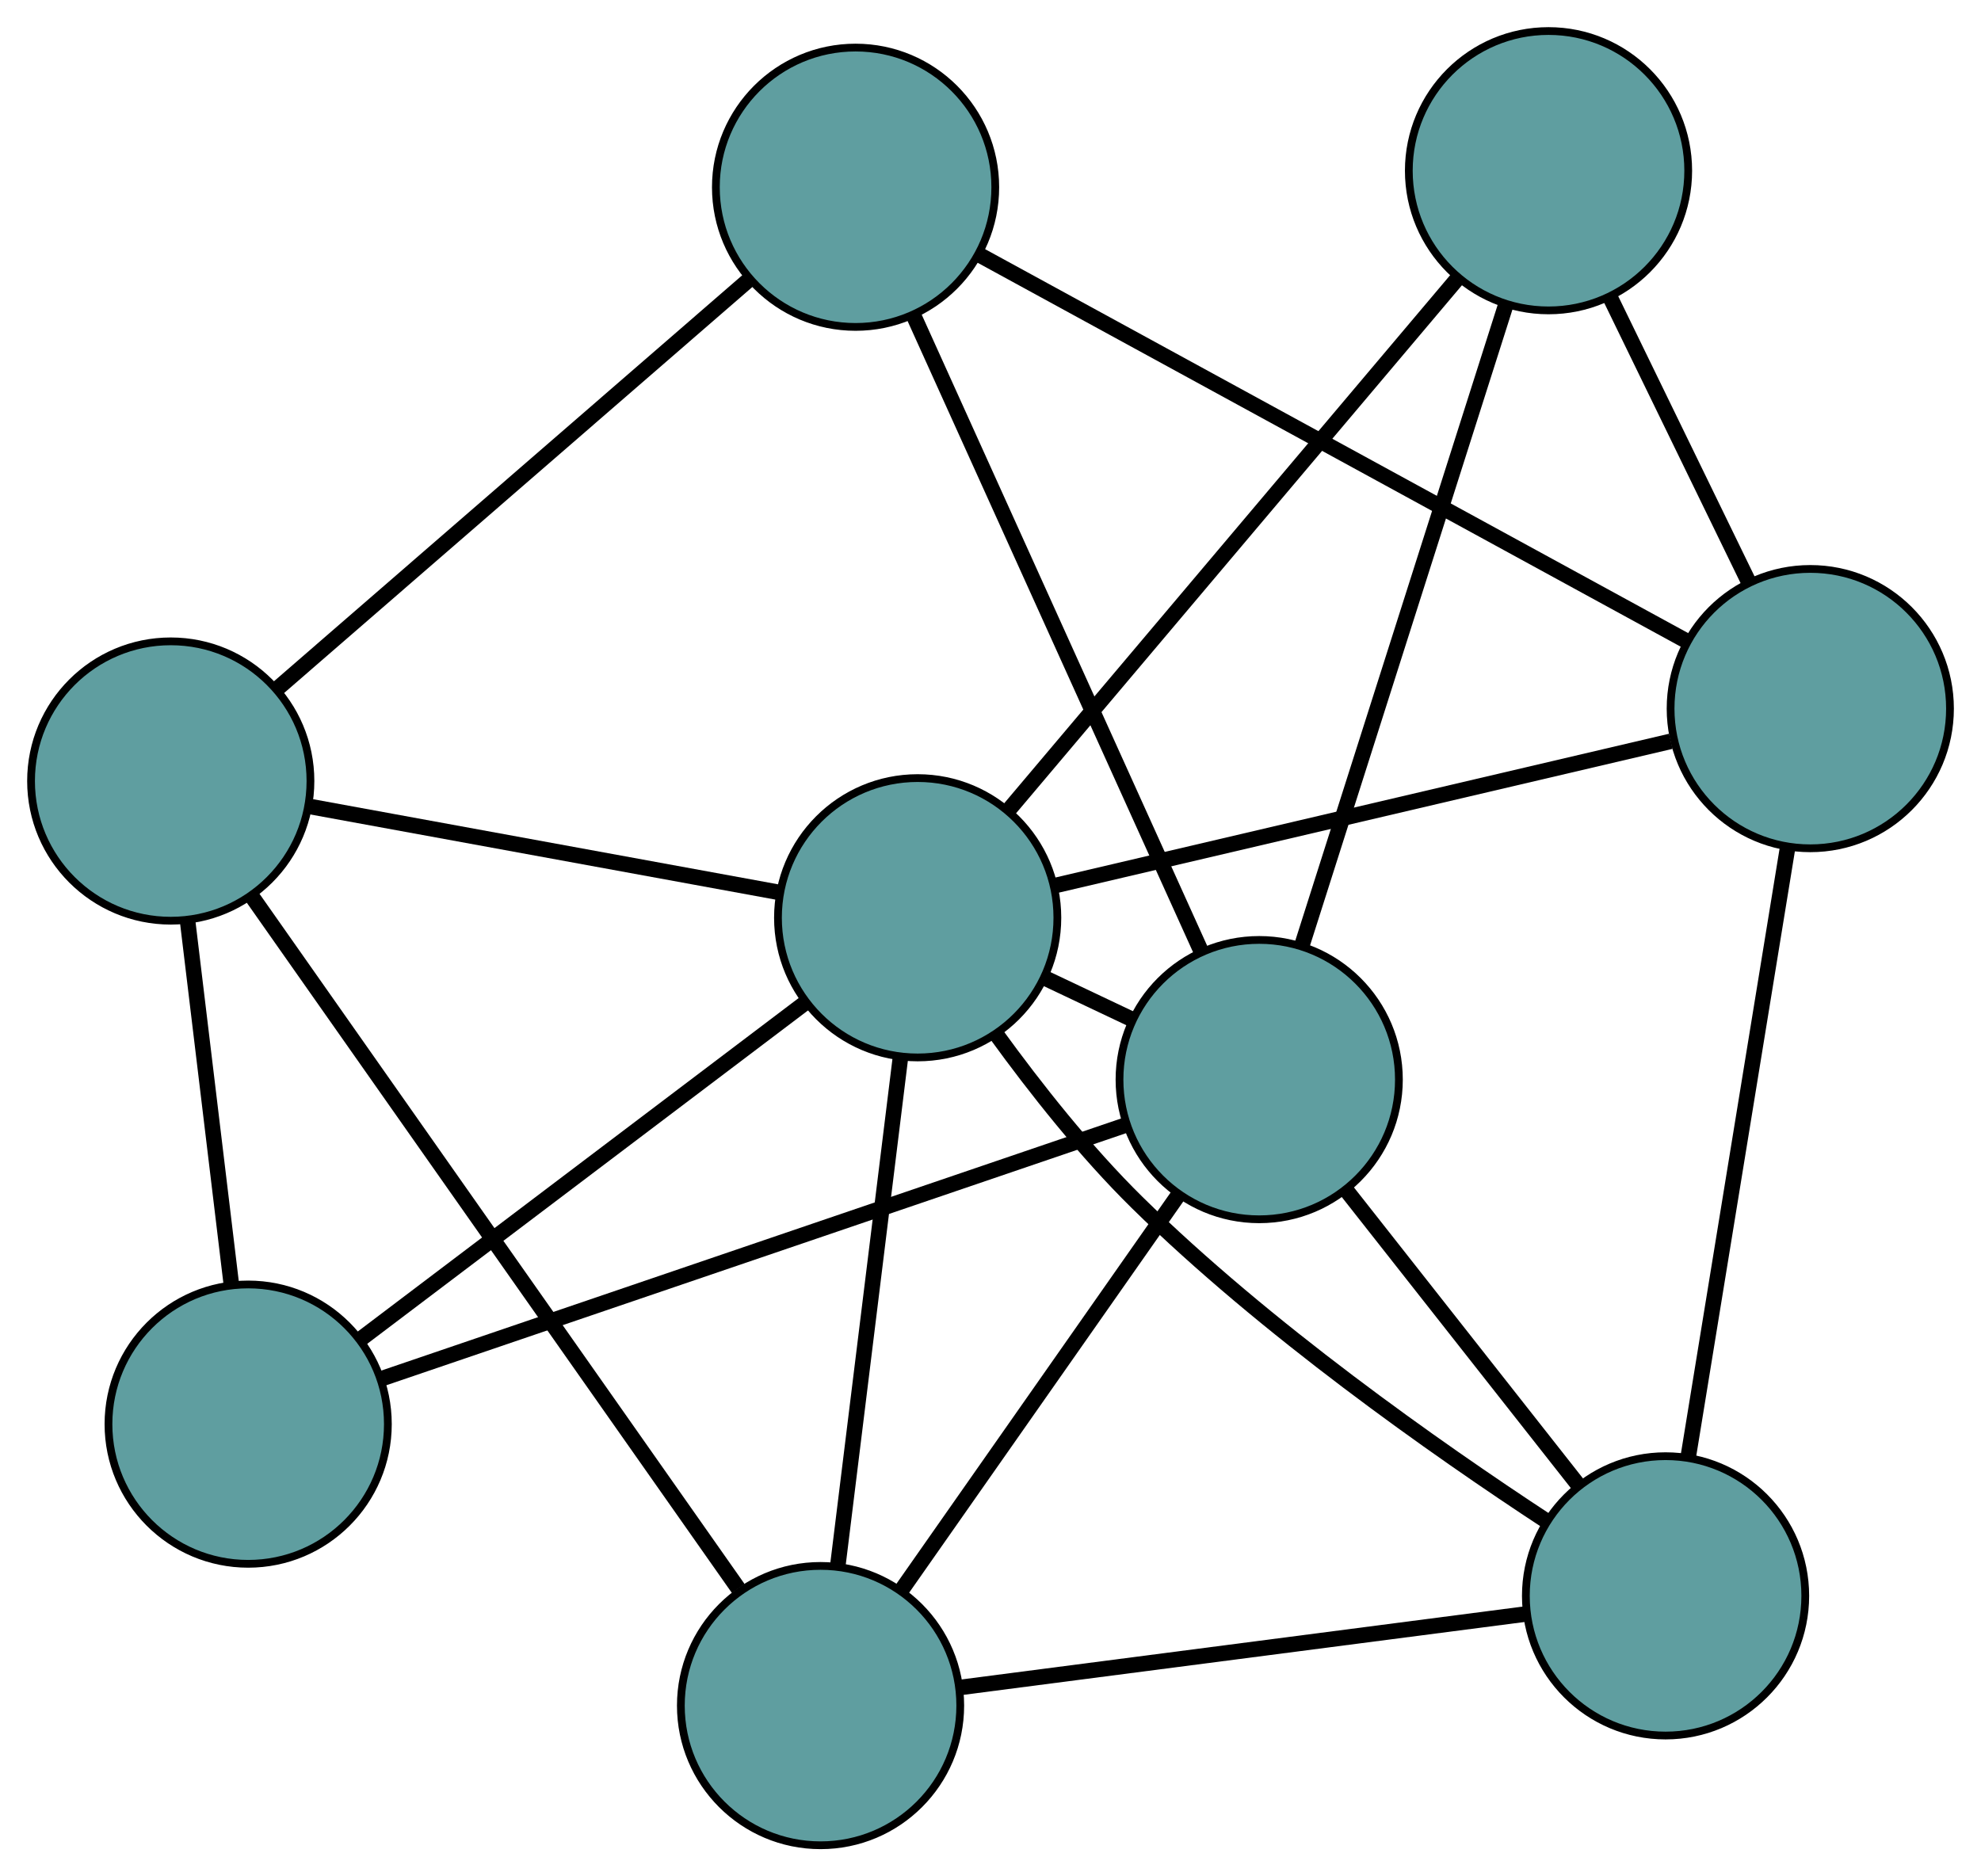<?xml version="1.0" encoding="UTF-8" standalone="no"?>
<!DOCTYPE svg PUBLIC "-//W3C//DTD SVG 1.1//EN"
 "http://www.w3.org/Graphics/SVG/1.1/DTD/svg11.dtd">
<!-- Generated by graphviz version 2.36.0 (20140111.2315)
 -->
<!-- Title: G Pages: 1 -->
<svg width="100%" height="100%"
 viewBox="0.00 0.00 255.24 241.80" xmlns="http://www.w3.org/2000/svg" xmlns:xlink="http://www.w3.org/1999/xlink">
<g id="graph0" class="graph" transform="scale(1 1) rotate(0) translate(4 237.802)">
<title>G</title>
<!-- 0 -->
<g id="node1" class="node"><title>0</title>
<ellipse fill="cadetblue" stroke="black" cx="101.723" cy="-18" rx="18" ry="18"/>
</g>
<!-- 4 -->
<g id="node5" class="node"><title>4</title>
<ellipse fill="cadetblue" stroke="black" cx="210.598" cy="-32.141" rx="18" ry="18"/>
</g>
<!-- 0&#45;&#45;4 -->
<g id="edge1" class="edge"><title>0&#45;&#45;4</title>
<path fill="none" stroke="black" stroke-width="2" d="M119.701,-20.335C139.874,-22.955 172.409,-27.181 192.593,-29.803"/>
</g>
<!-- 5 -->
<g id="node6" class="node"><title>5</title>
<ellipse fill="cadetblue" stroke="black" cx="18" cy="-137.15" rx="18" ry="18"/>
</g>
<!-- 0&#45;&#45;5 -->
<g id="edge2" class="edge"><title>0&#45;&#45;5</title>
<path fill="none" stroke="black" stroke-width="2" d="M91.119,-33.09C75.015,-56.01 44.571,-99.336 28.517,-122.182"/>
</g>
<!-- 7 -->
<g id="node8" class="node"><title>7</title>
<ellipse fill="cadetblue" stroke="black" cx="158.241" cy="-98.671" rx="18" ry="18"/>
</g>
<!-- 0&#45;&#45;7 -->
<g id="edge3" class="edge"><title>0&#45;&#45;7</title>
<path fill="none" stroke="black" stroke-width="2" d="M112.089,-32.796C122.223,-47.261 137.572,-69.169 147.749,-83.695"/>
</g>
<!-- 8 -->
<g id="node9" class="node"><title>8</title>
<ellipse fill="cadetblue" stroke="black" cx="114.236" cy="-119.528" rx="18" ry="18"/>
</g>
<!-- 0&#45;&#45;8 -->
<g id="edge4" class="edge"><title>0&#45;&#45;8</title>
<path fill="none" stroke="black" stroke-width="2" d="M103.96,-36.151C106.237,-54.631 109.748,-83.111 112.018,-101.534"/>
</g>
<!-- 1 -->
<g id="node2" class="node"><title>1</title>
<ellipse fill="cadetblue" stroke="black" cx="106.235" cy="-213.671" rx="18" ry="18"/>
</g>
<!-- 1&#45;&#45;5 -->
<g id="edge5" class="edge"><title>1&#45;&#45;5</title>
<path fill="none" stroke="black" stroke-width="2" d="M92.448,-201.714C75.872,-187.339 48.223,-163.361 31.69,-149.023"/>
</g>
<!-- 6 -->
<g id="node7" class="node"><title>6</title>
<ellipse fill="cadetblue" stroke="black" cx="229.245" cy="-146.482" rx="18" ry="18"/>
</g>
<!-- 1&#45;&#45;6 -->
<g id="edge6" class="edge"><title>1&#45;&#45;6</title>
<path fill="none" stroke="black" stroke-width="2" d="M122.064,-205.024C145.554,-192.194 189.406,-168.242 213.085,-155.308"/>
</g>
<!-- 1&#45;&#45;7 -->
<g id="edge7" class="edge"><title>1&#45;&#45;7</title>
<path fill="none" stroke="black" stroke-width="2" d="M113.686,-197.194C123.572,-175.332 140.924,-136.963 150.803,-115.117"/>
</g>
<!-- 2 -->
<g id="node3" class="node"><title>2</title>
<ellipse fill="cadetblue" stroke="black" cx="27.975" cy="-54.271" rx="18" ry="18"/>
</g>
<!-- 2&#45;&#45;5 -->
<g id="edge8" class="edge"><title>2&#45;&#45;5</title>
<path fill="none" stroke="black" stroke-width="2" d="M25.811,-72.255C24.138,-86.156 21.832,-105.309 20.16,-119.202"/>
</g>
<!-- 2&#45;&#45;7 -->
<g id="edge9" class="edge"><title>2&#45;&#45;7</title>
<path fill="none" stroke="black" stroke-width="2" d="M45.273,-60.167C70.189,-68.659 115.916,-84.245 140.871,-92.751"/>
</g>
<!-- 2&#45;&#45;8 -->
<g id="edge10" class="edge"><title>2&#45;&#45;8</title>
<path fill="none" stroke="black" stroke-width="2" d="M42.608,-65.341C58.567,-77.414 83.947,-96.614 99.819,-108.621"/>
</g>
<!-- 3 -->
<g id="node4" class="node"><title>3</title>
<ellipse fill="cadetblue" stroke="black" cx="195.517" cy="-215.802" rx="18" ry="18"/>
</g>
<!-- 3&#45;&#45;6 -->
<g id="edge11" class="edge"><title>3&#45;&#45;6</title>
<path fill="none" stroke="black" stroke-width="2" d="M203.51,-199.374C208.886,-188.324 215.944,-173.817 221.309,-162.792"/>
</g>
<!-- 3&#45;&#45;7 -->
<g id="edge12" class="edge"><title>3&#45;&#45;7</title>
<path fill="none" stroke="black" stroke-width="2" d="M190.016,-198.519C182.969,-176.374 170.822,-138.205 163.763,-116.025"/>
</g>
<!-- 3&#45;&#45;8 -->
<g id="edge13" class="edge"><title>3&#45;&#45;8</title>
<path fill="none" stroke="black" stroke-width="2" d="M183.871,-202.009C168.42,-183.707 141.301,-151.585 125.86,-133.296"/>
</g>
<!-- 4&#45;&#45;6 -->
<g id="edge14" class="edge"><title>4&#45;&#45;6</title>
<path fill="none" stroke="black" stroke-width="2" d="M213.512,-50.007C216.994,-71.362 222.789,-106.898 226.29,-128.364"/>
</g>
<!-- 4&#45;&#45;7 -->
<g id="edge15" class="edge"><title>4&#45;&#45;7</title>
<path fill="none" stroke="black" stroke-width="2" d="M199.237,-46.577C190.455,-57.736 178.356,-73.111 169.579,-84.263"/>
</g>
<!-- 4&#45;&#45;8 -->
<g id="edge16" class="edge"><title>4&#45;&#45;8</title>
<path fill="none" stroke="black" stroke-width="2" d="M195.329,-41.741C180.881,-51.217 159.012,-66.606 142.518,-82.829 135.865,-89.372 129.435,-97.52 124.391,-104.476"/>
</g>
<!-- 5&#45;&#45;8 -->
<g id="edge17" class="edge"><title>5&#45;&#45;8</title>
<path fill="none" stroke="black" stroke-width="2" d="M36.101,-133.836C53.307,-130.685 79.037,-125.973 96.216,-122.828"/>
</g>
<!-- 6&#45;&#45;8 -->
<g id="edge18" class="edge"><title>6&#45;&#45;8</title>
<path fill="none" stroke="black" stroke-width="2" d="M211.275,-142.27C189.668,-137.207 153.63,-128.76 132.08,-123.71"/>
</g>
<!-- 7&#45;&#45;8 -->
<g id="edge19" class="edge"><title>7&#45;&#45;8</title>
<path fill="none" stroke="black" stroke-width="2" d="M141.855,-106.437C138.238,-108.151 134.405,-109.968 130.782,-111.685"/>
</g>
</g>
</svg>

